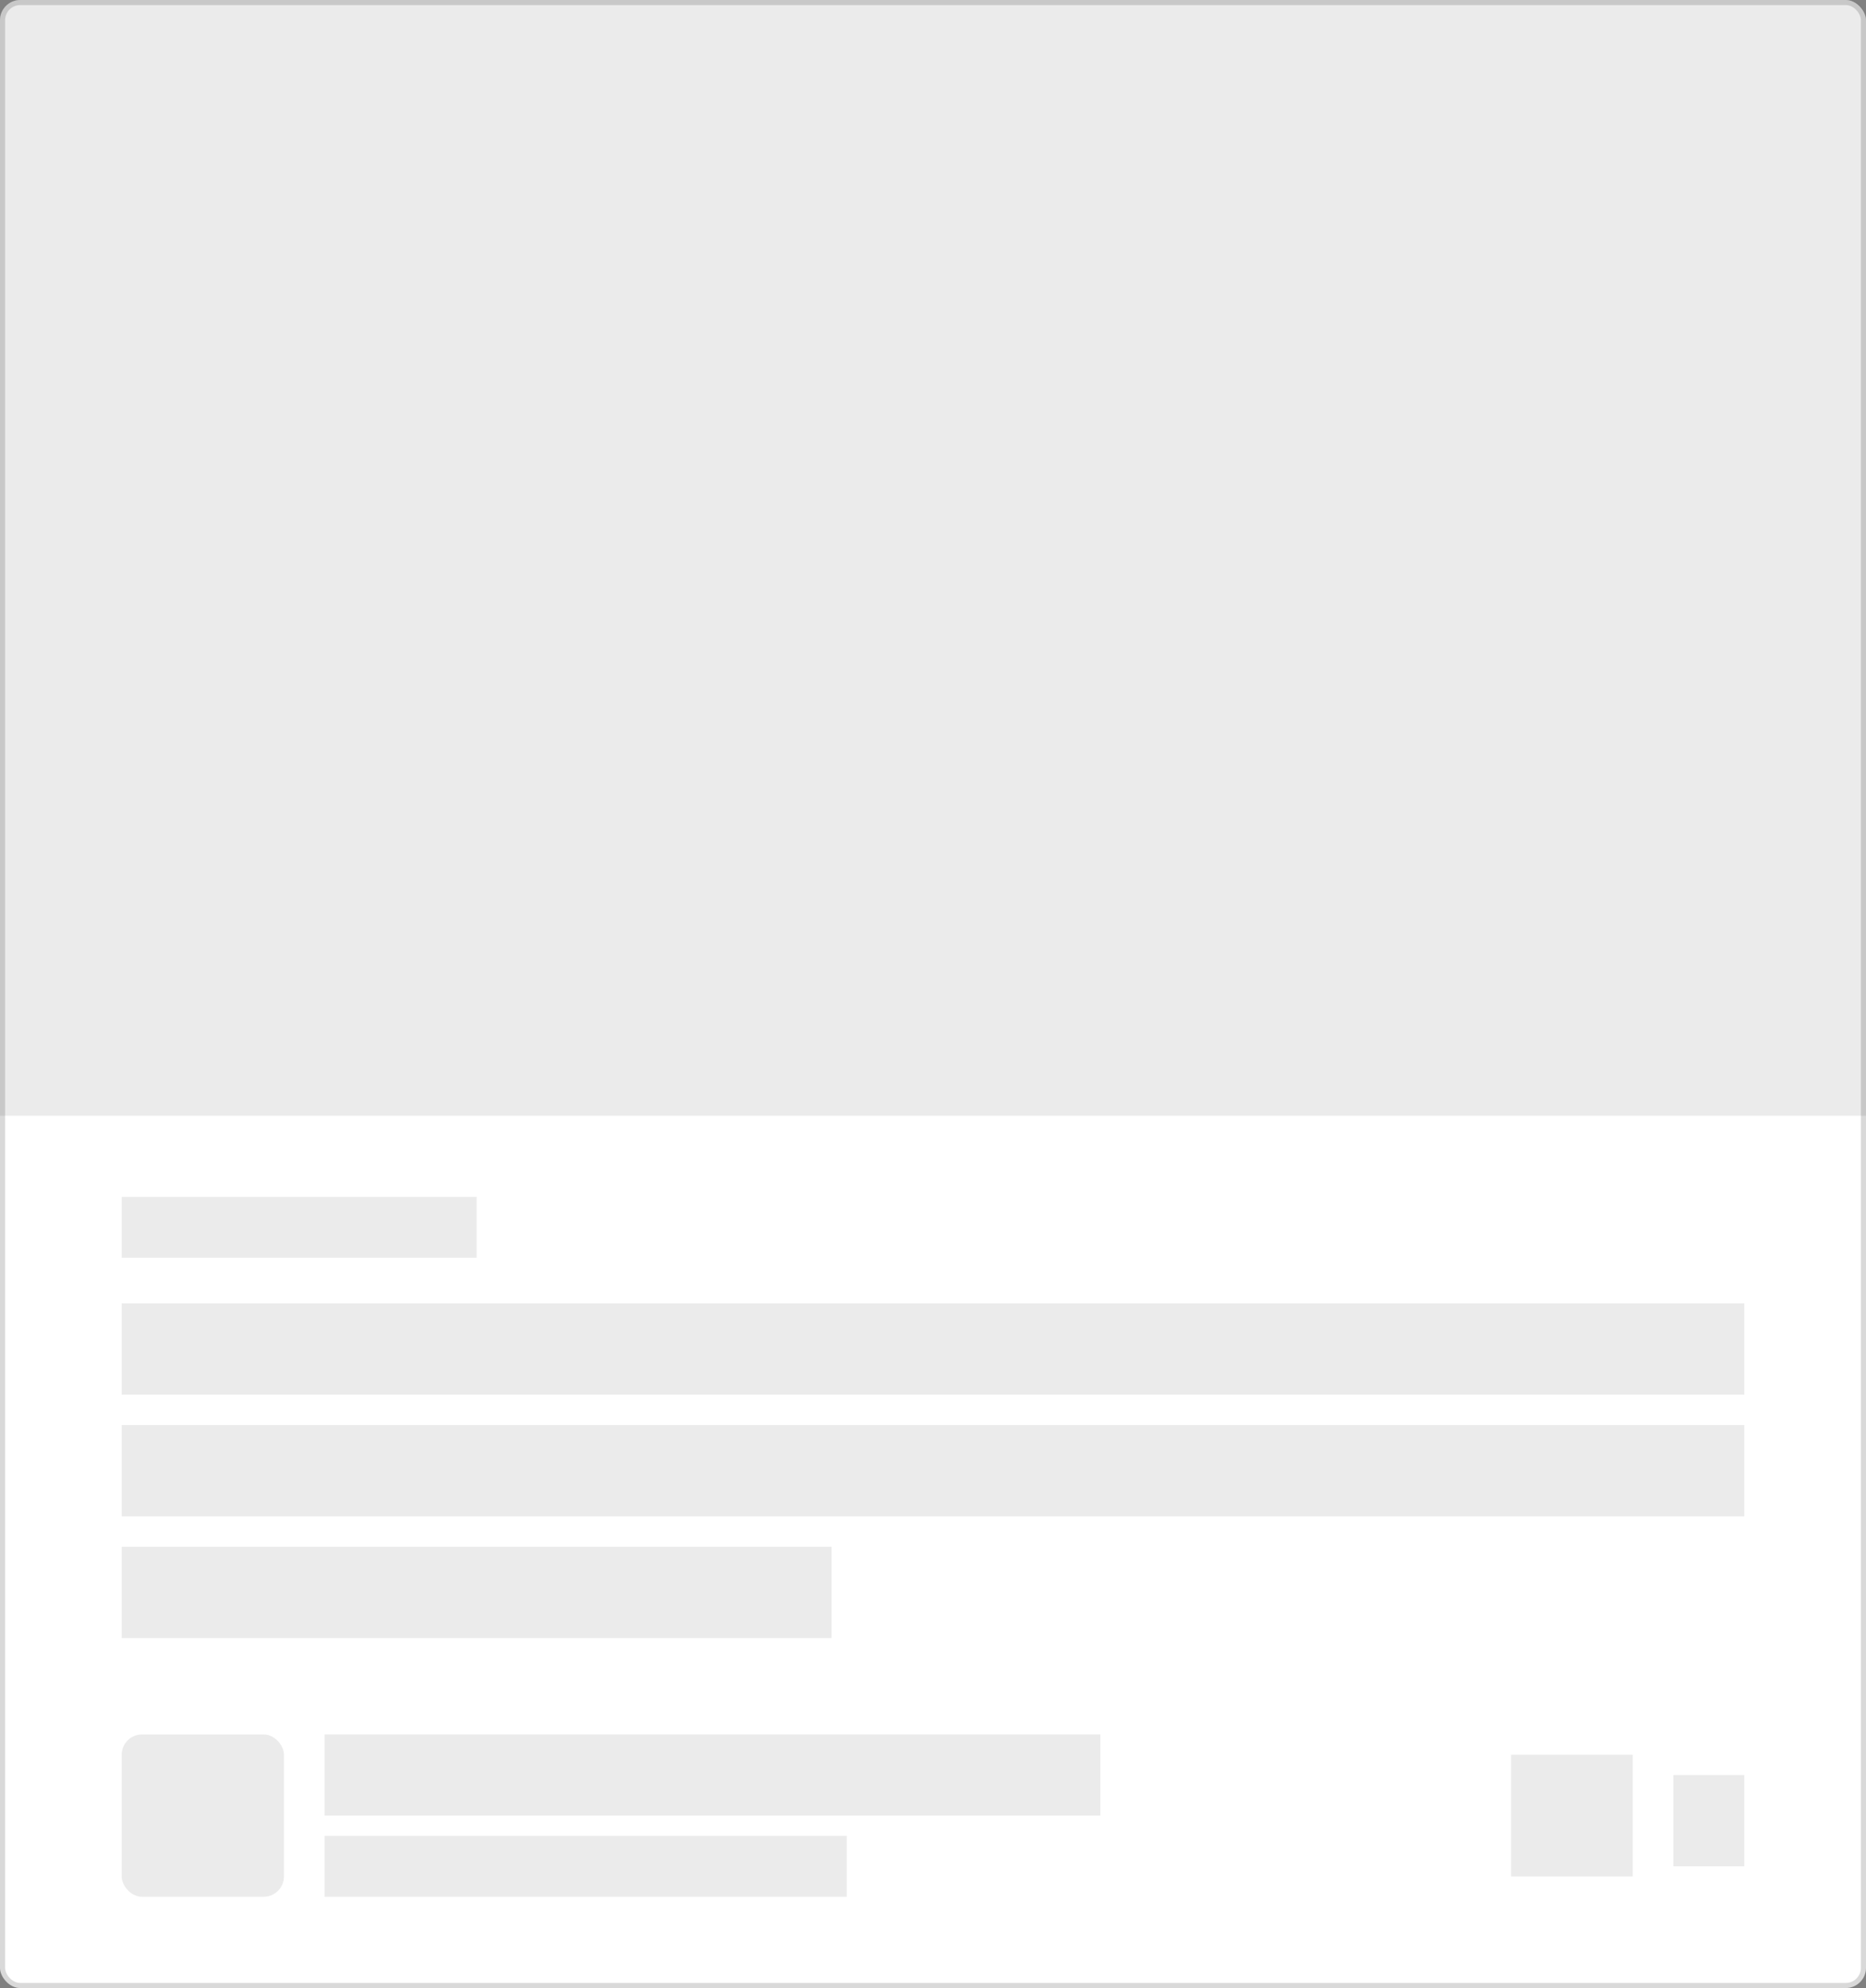 <svg xmlns="http://www.w3.org/2000/svg" width="368" height="392" viewBox="0 0 368 392">
  <rect x="0" y="0" width="368" height="392" fill="#808080" stroke="none"/>
  <g id="Card" transform="translate(-35 -40)">
    <g id="Base" transform="translate(35 40)" fill="#fff" stroke="rgba(0,0,0,0.15)" stroke-width="1">
      <rect width="368" height="392" rx="4" stroke="none"/>
      <rect x="0.5" y="0.5" width="367" height="391" rx="3.5" fill="none"/>
    </g>
    <path id="Image" d="M4,0H364a4,4,0,0,1,4,4V220a0,0,0,0,1,0,0H0a0,0,0,0,1,0,0V4A4,4,0,0,1,4,0Z" transform="translate(35 40)" fill="rgba(0,0,0,0.08)"/>
    <g id="Avatar_and_Time" data-name="Avatar and Time" transform="translate(0 -65)">
      <g id="Avatar">
        <rect id="Avatar-2" data-name="Avatar" width="32" height="32" rx="4" transform="translate(59 447)" fill="rgba(0,0,0,0.08)"/>
        <rect id="Rectangle_22" data-name="Rectangle 22" width="153" height="16" transform="translate(99 447)" fill="rgba(0,0,0,0.08)"/>
        <rect id="Rectangle_23" data-name="Rectangle 23" width="103" height="12" transform="translate(99 467)" fill="rgba(0,0,0,0.08)"/>
      </g>
    </g>
    <g id="Views" transform="translate(0 -6)">
      <g id="Group_12" data-name="Group 12" transform="translate(333 392)">
        <rect id="Rectangle_15" data-name="Rectangle 15" width="24" height="24" fill="rgba(0,0,0,0.08)"/>
      </g>
      <rect id="Rectangle_28" data-name="Rectangle 28" width="14" height="18" transform="translate(365 396)" fill="rgba(0,0,0,0.08)"/>
    </g>
    <rect id="Rectangle_24" data-name="Rectangle 24" width="320" height="18" transform="translate(59 297)" fill="rgba(0,0,0,0.08)"/>
    <rect id="Rectangle_25" data-name="Rectangle 25" width="320" height="18" transform="translate(59 321)" fill="rgba(0,0,0,0.08)"/>
    <rect id="Rectangle_26" data-name="Rectangle 26" width="140" height="18" transform="translate(59 345)" fill="rgba(0,0,0,0.08)"/>
    <rect id="Rectangle_27" data-name="Rectangle 27" width="70" height="12" transform="translate(59 276)" fill="rgba(0,0,0,0.08)"/>
  </g>
</svg>
